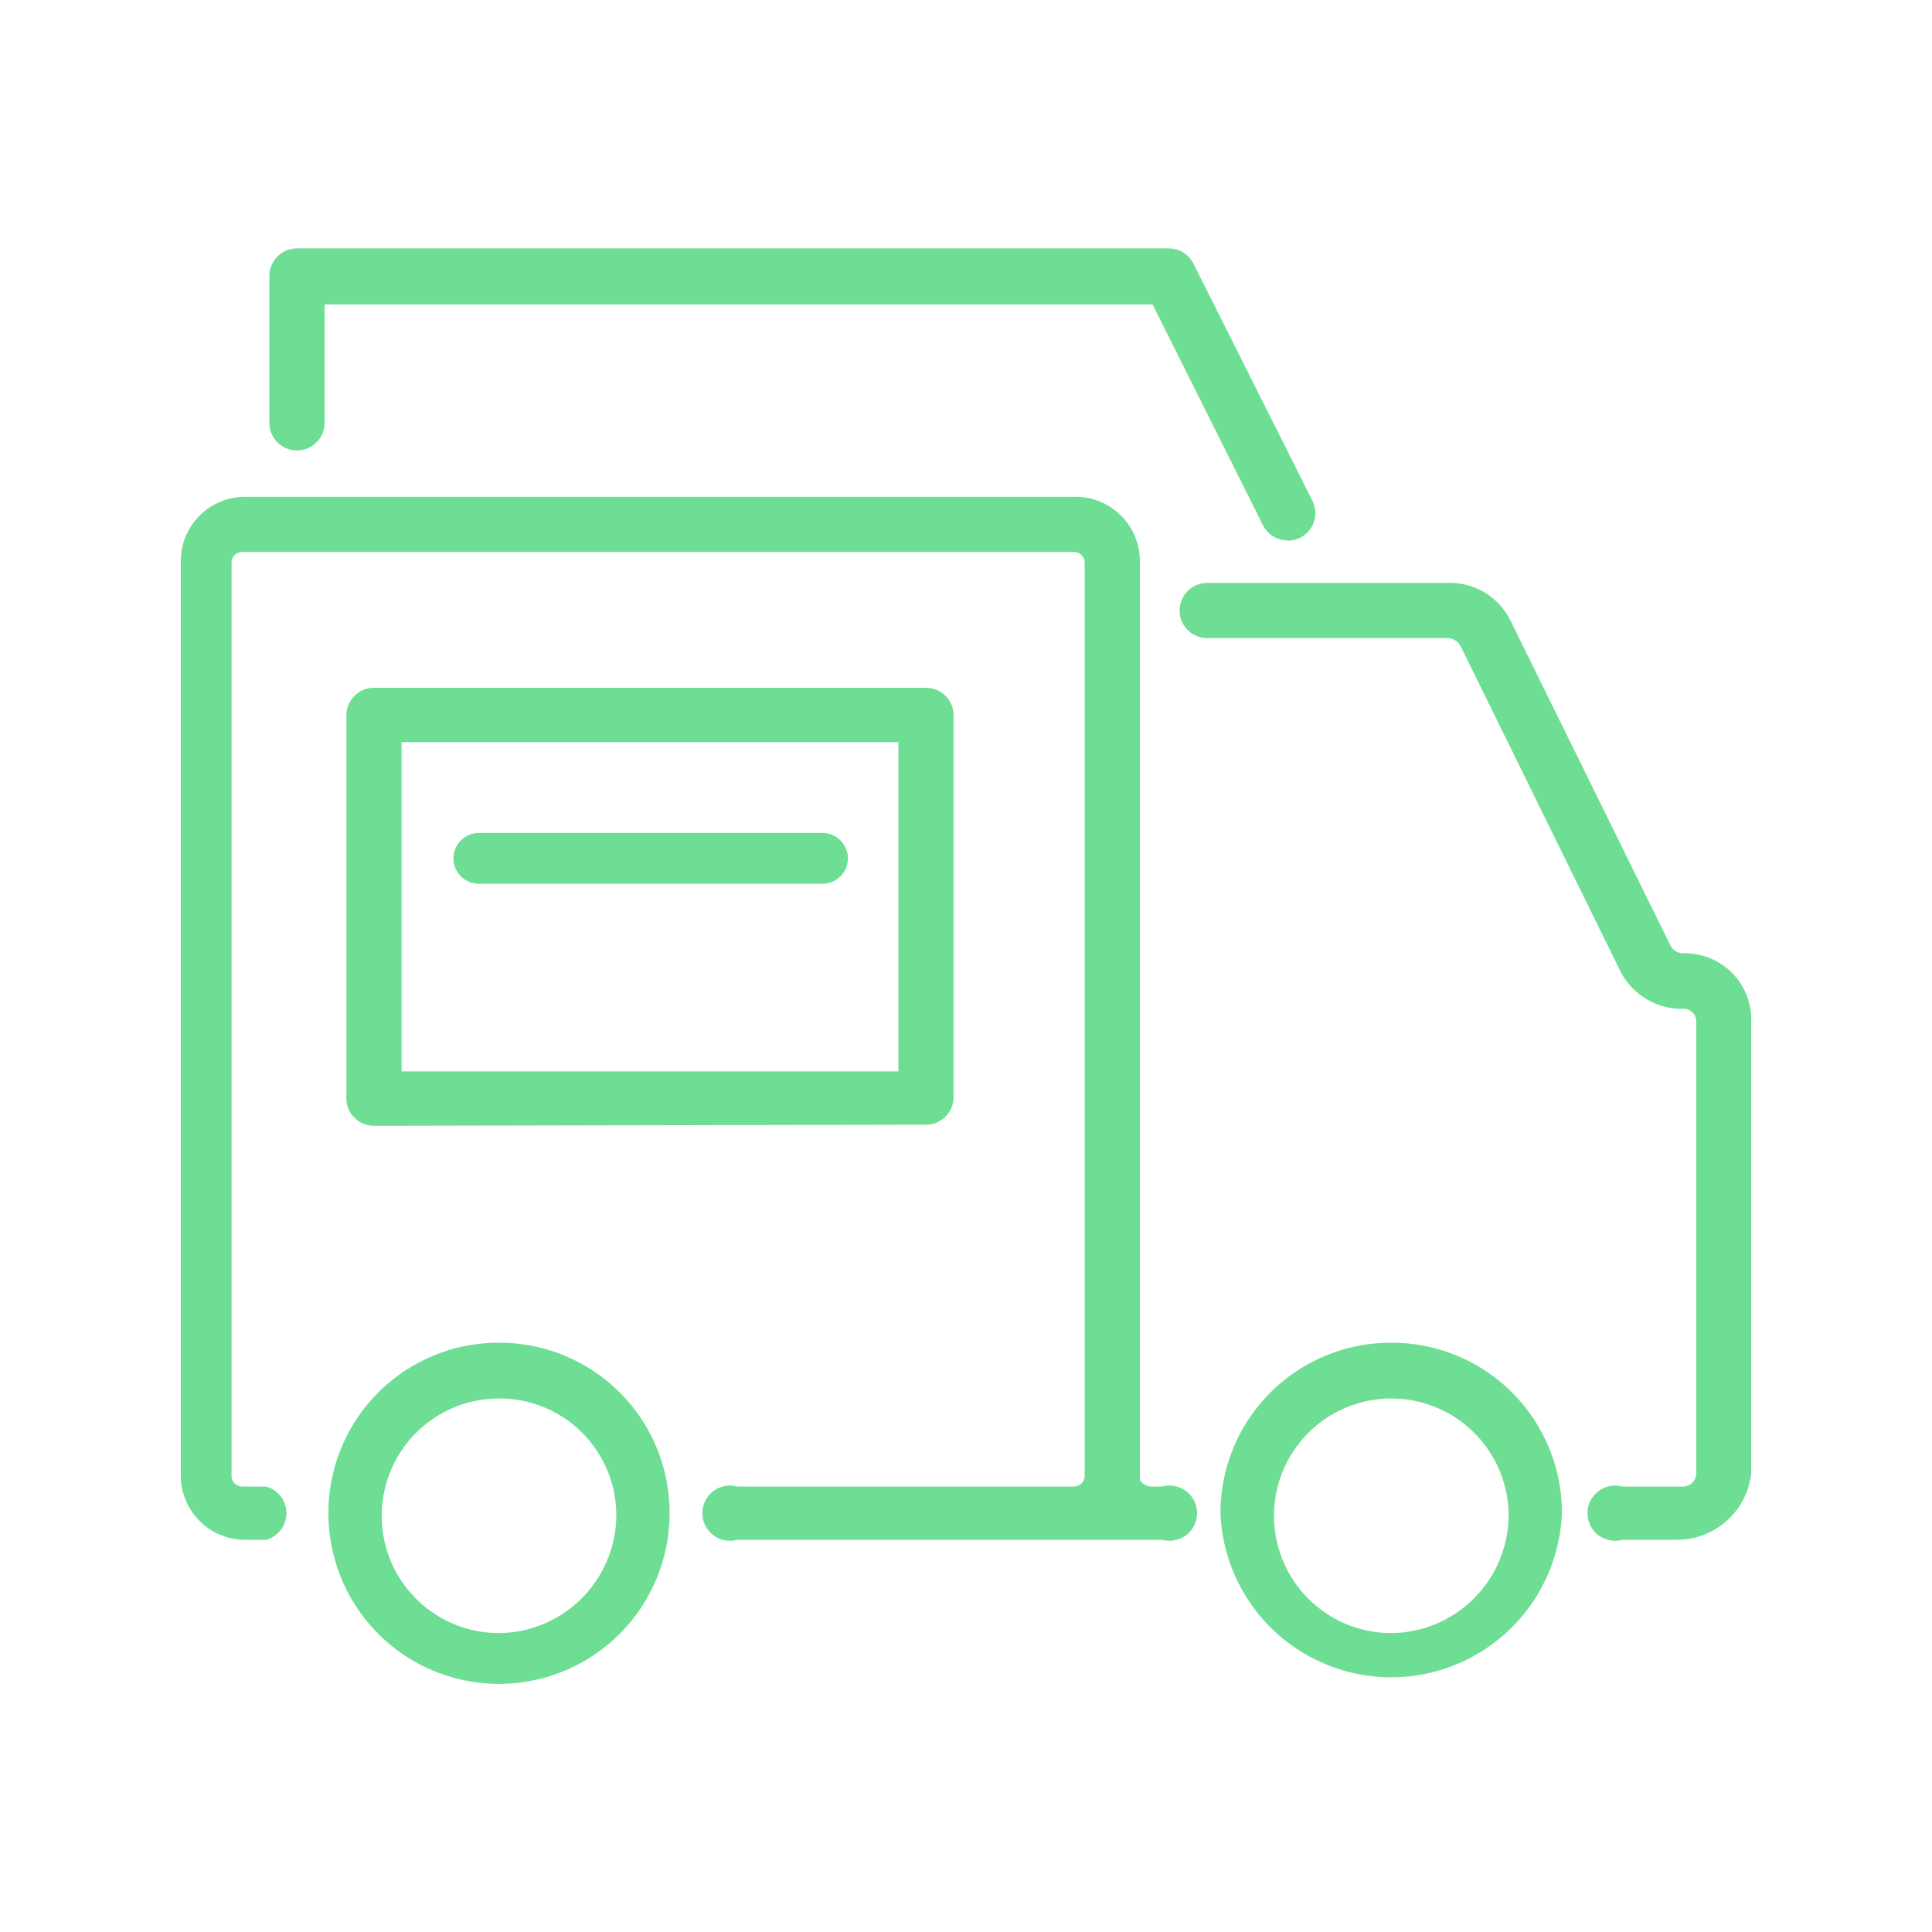<svg xmlns="http://www.w3.org/2000/svg" viewBox="0 0 70 70"><defs><style>.cls-1{fill:#6dde94;}</style></defs><title>02_Icons_sub_category_v1</title><g id="Layer_4" data-name="Layer 4"><path class="cls-1" d="M18.08,48.65a6.16,6.16,0,0,0-6.18,6.18,6.18,6.18,0,0,0,12.36,0A6.16,6.16,0,0,0,18.08,48.65Zm0,10.52a4.25,4.25,0,1,1,0-8.5,4.23,4.23,0,0,1,4.25,4.25A4.29,4.29,0,0,1,18.08,59.17Z"/><path class="cls-1" d="M50.41,48.65a6.17,6.17,0,0,0-6.19,6.18,6.19,6.19,0,0,0,12.37,0A6.16,6.16,0,0,0,50.41,48.65Zm0,10.52a4.25,4.25,0,1,1,4.25-4.25A4.29,4.29,0,0,1,50.41,59.17Z"/><path class="cls-1" d="M33.55,40.75a1,1,0,0,0,1-1V25.92a1,1,0,0,0-1-1h-20a1,1,0,0,0-1,1V39.79a1,1,0,0,0,1,1Zm-19-13.86h18V38.82h-18Z"/><path class="cls-1" d="M29.8,30.18H17.35a.92.92,0,0,0,0,1.84H29.8a.92.92,0,1,0,0-1.84Z"/><path class="cls-1" d="M46.65,19.58a1,1,0,0,1-.89-.55l-4-8h-30v4.29a1,1,0,0,1-2,0V10a1,1,0,0,1,1-1H42.35a1,1,0,0,1,.89.55l4.31,8.59a1,1,0,0,1-.9,1.45Z"/><path class="cls-1" d="M42.11,53.86h-.4a.5.5,0,0,1-.41-.24l0-.14V20.34A2.33,2.33,0,0,0,39,18H8.87a2.33,2.33,0,0,0-2.32,2.31V53.48a2.33,2.33,0,0,0,2.32,2.31h.77a1,1,0,0,0,0-1.93H8.78a.38.38,0,0,1-.39-.38V20.34A.38.38,0,0,1,8.78,20H38.91a.39.39,0,0,1,.39.38V53.48a.39.39,0,0,1-.39.38H26.71a1,1,0,1,0,0,1.93h15.4a1,1,0,1,0,0-1.93Z"/><path class="cls-1" d="M61,34.54a.52.52,0,0,1-.48-.29l-5.8-11.78a2.44,2.44,0,0,0-2.22-1.35H43.74a1,1,0,0,0-1,1h0a1,1,0,0,0,1,1h8.69a.54.54,0,0,1,.49.29l5.79,11.78a2.5,2.5,0,0,0,2.12,1.36H61a.46.46,0,0,1,.46.48V53.38a.48.48,0,0,1-.49.48H58.78a1,1,0,1,0,0,1.93h2.06a2.71,2.71,0,0,0,2.61-2.41V37A2.4,2.4,0,0,0,61,34.54Z"/></g></svg>
